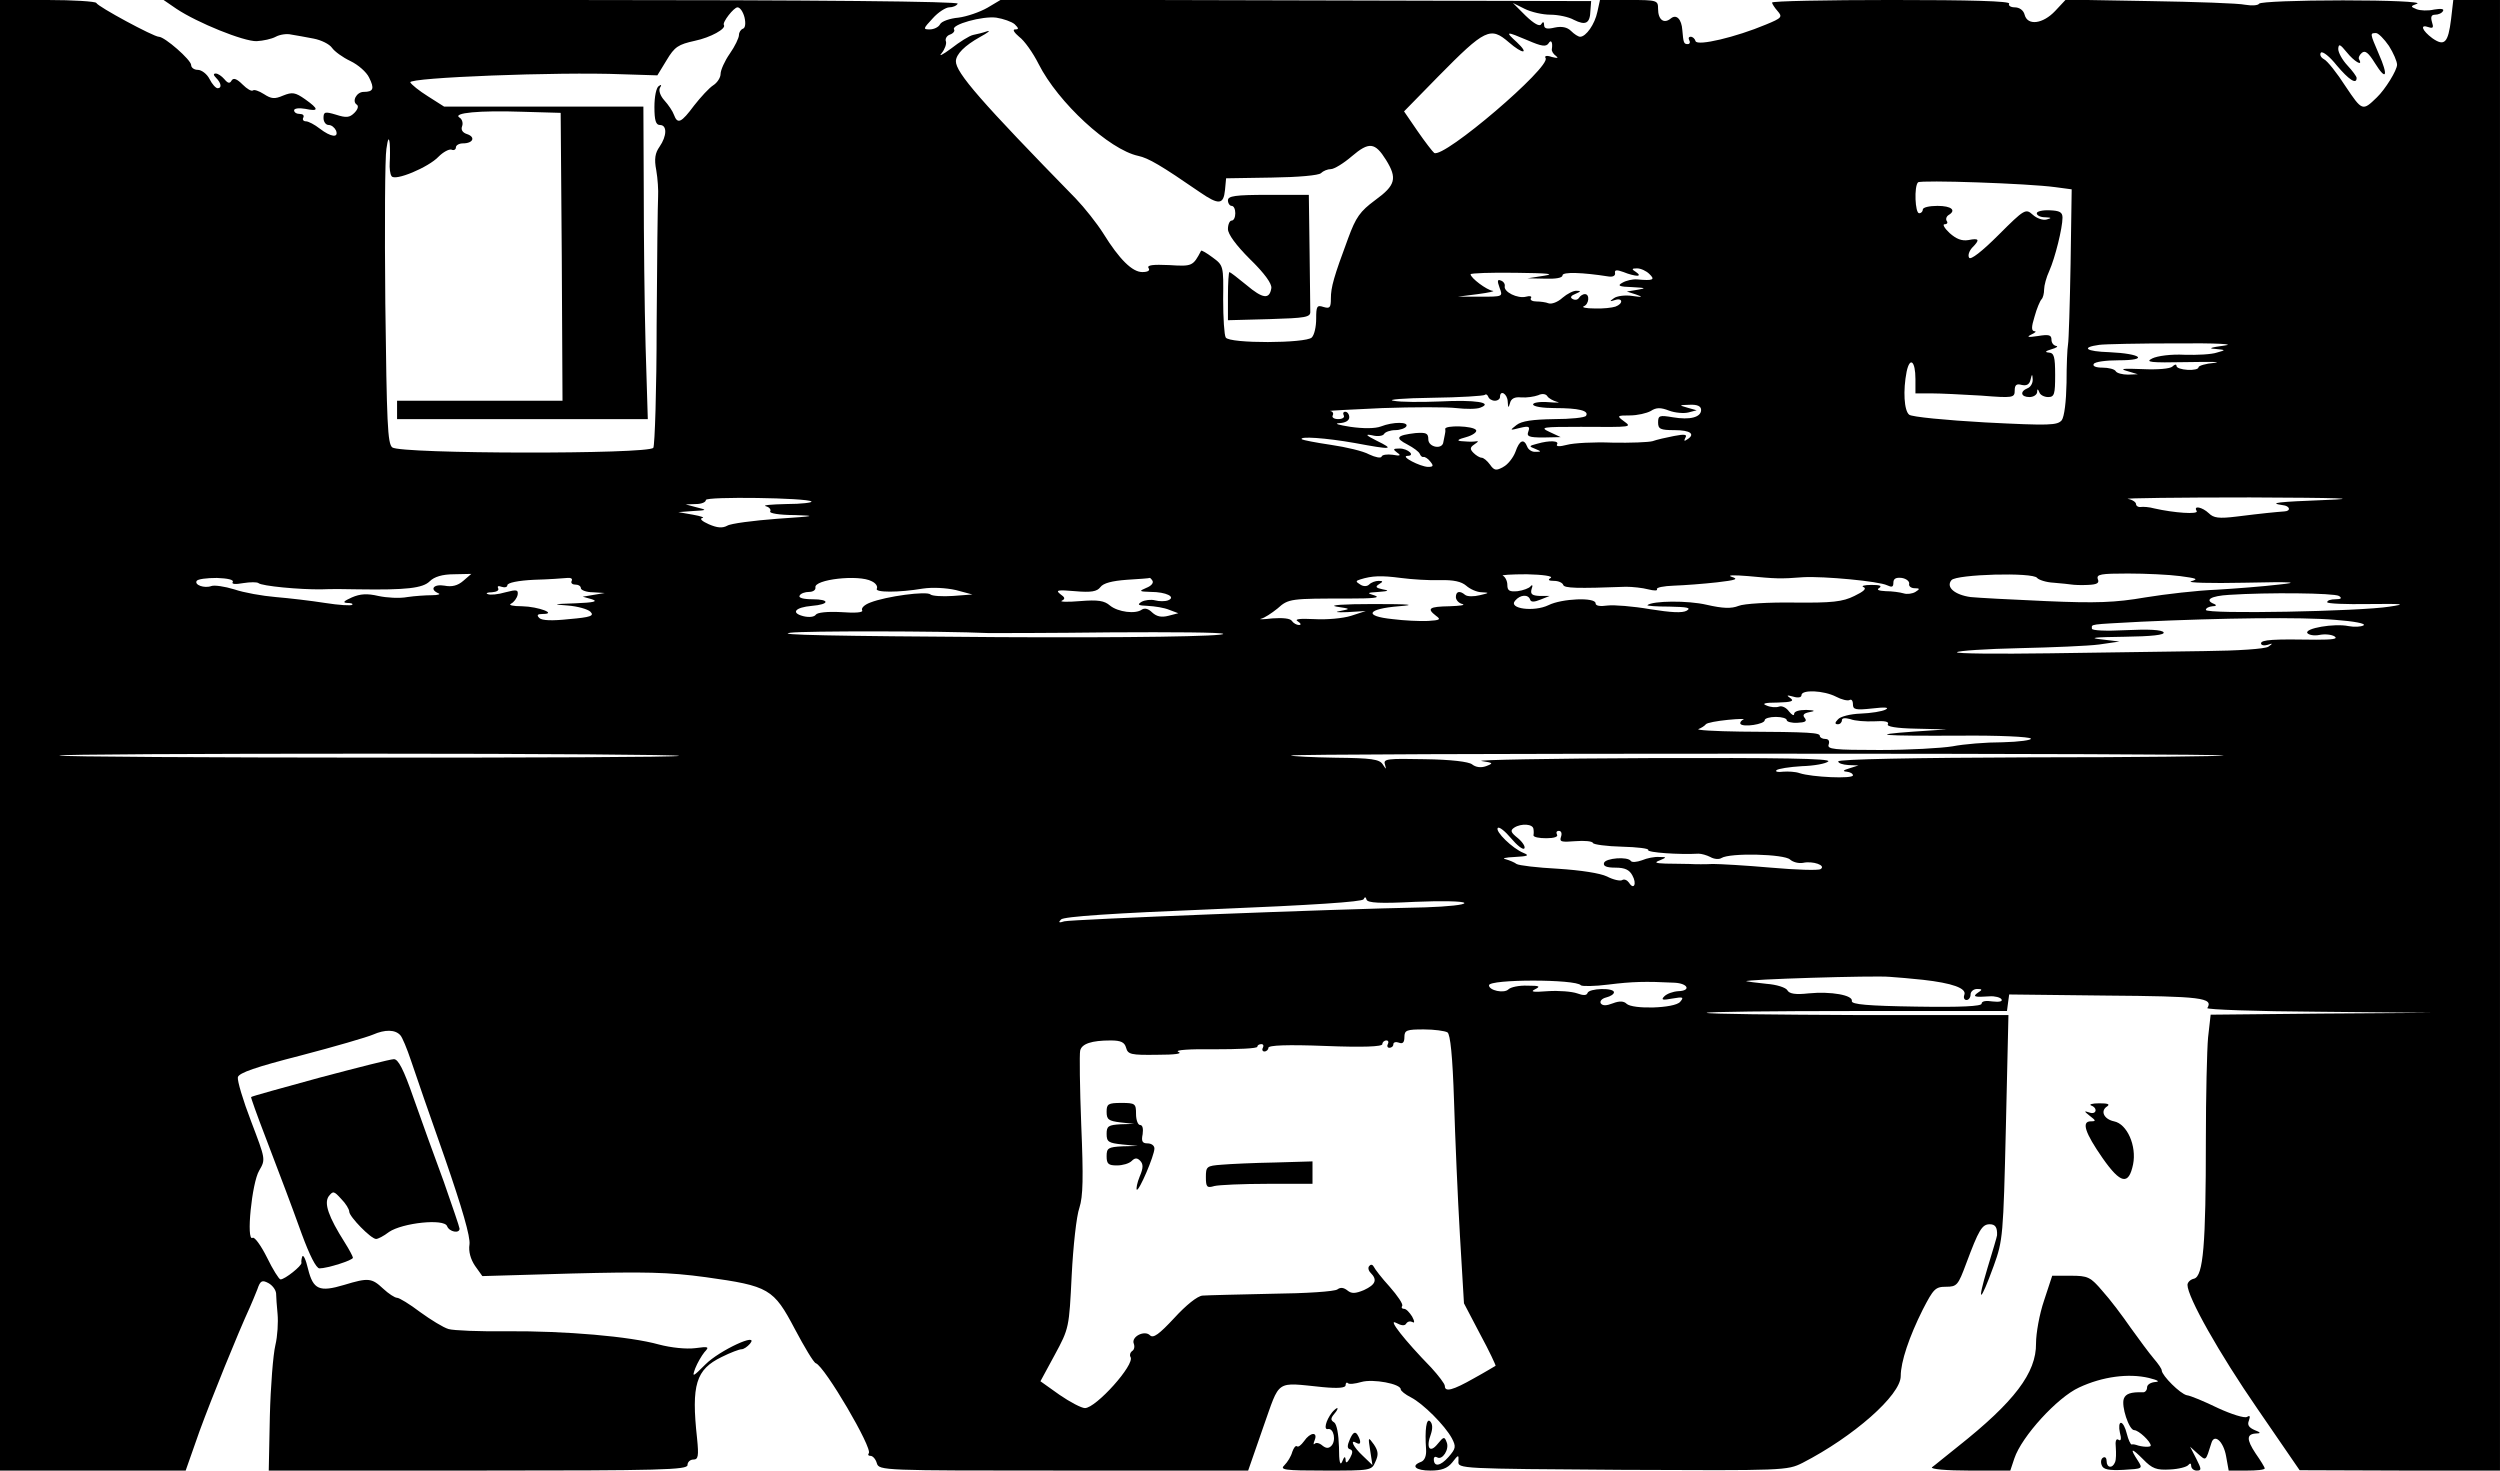 <?xml version="1.0" standalone="no"?>
<!DOCTYPE svg PUBLIC "-//W3C//DTD SVG 20010904//EN"
 "http://www.w3.org/TR/2001/REC-SVG-20010904/DTD/svg10.dtd">
<svg version="1.0" xmlns="http://www.w3.org/2000/svg"
 width="680pt" height="400pt" viewBox="0 0 680 400"
 preserveAspectRatio="xMidYMid meet">
<g transform="translate(0,400) scale(0.1,-0.1)"
fill="#000000" stroke="none">
<path d="M0 2000 l0 -2000 253 0 252 0 38 108 c33 90 103 263 137 337 5 11 14
33 20 48 8 24 13 26 30 17 11 -6 20 -18 21 -28 0 -9 2 -35 4 -56 2 -22 0 -60
-6 -85 -6 -25 -13 -112 -15 -193 l-3 -148 569 0 c500 0 570 2 570 15 0 8 7 15
16 15 13 0 15 9 10 58 -16 146 -3 187 67 221 24 12 48 21 54 21 6 0 16 7 23
15 27 33 -83 -18 -121 -56 -35 -35 -37 -36 -28 -11 6 15 17 34 25 44 14 15 12
16 -25 11 -24 -3 -65 1 -99 10 -79 22 -253 37 -413 36 -74 -1 -146 2 -159 6
-14 4 -48 25 -77 46 -29 22 -57 39 -63 39 -6 0 -23 11 -38 25 -31 29 -40 30
-106 10 -67 -20 -84 -13 -98 43 -6 26 -13 41 -16 34 -2 -6 -3 -14 -2 -17 1 -8
-45 -45 -57 -45 -4 0 -21 27 -37 60 -16 32 -34 57 -39 53 -18 -11 -2 150 18
183 18 31 17 31 -22 134 -22 57 -38 111 -36 120 3 12 50 28 171 59 92 24 181
50 197 57 32 14 60 14 74 -2 5 -5 18 -36 29 -69 11 -33 52 -152 92 -265 47
-136 70 -215 67 -235 -3 -19 3 -40 15 -58 l20 -28 242 7 c199 5 263 4 366 -10
172 -24 184 -31 242 -141 26 -49 51 -91 57 -93 24 -8 156 -233 144 -245 -3 -4
-1 -7 5 -7 6 0 14 -9 17 -20 6 -20 15 -20 508 -20 l502 0 41 118 c47 132 31
122 162 109 42 -4 62 -2 62 5 0 6 3 9 6 6 3 -4 20 -2 37 3 32 9 107 -5 107
-20 0 -4 12 -14 28 -22 33 -17 92 -76 111 -111 12 -23 11 -28 -9 -51 -22 -25
-40 -28 -40 -6 0 6 4 8 9 5 14 -9 34 22 26 41 -6 16 -8 16 -25 -5 -21 -26 -32
-10 -18 27 5 15 5 28 -2 35 -10 10 -15 -22 -11 -77 1 -17 -4 -29 -13 -33 -30
-11 -16 -24 25 -24 30 0 46 6 59 22 17 22 18 22 17 3 -2 -20 5 -20 446 -23
441 -2 448 -2 490 19 138 71 267 184 267 236 0 39 23 107 60 181 29 56 34 62
63 62 30 0 33 4 55 63 34 91 43 107 64 107 15 0 21 -8 20 -30 0 -3 -12 -43
-26 -89 -30 -100 -20 -96 17 6 25 69 26 82 33 376 l7 306 -408 0 c-225 1 -411
3 -413 6 -3 3 180 5 406 5 l411 0 3 23 3 22 264 -3 c259 -2 292 -6 275 -34 -3
-4 133 -9 303 -10 l308 -3 -301 -2 -301 -3 -7 -62 c-3 -33 -6 -159 -6 -278 0
-286 -7 -371 -32 -378 -10 -2 -18 -10 -18 -17 0 -33 86 -186 191 -338 l114
-166 273 -1 272 0 0 2000 0 2000 -64 0 -63 0 -6 -52 c-8 -65 -18 -75 -51 -52
-28 21 -35 39 -10 30 12 -4 14 -1 9 14 -4 14 -2 20 9 20 8 0 18 4 21 10 4 6
-6 7 -24 4 -17 -4 -38 -3 -48 1 -17 7 -17 8 2 15 11 5 -75 9 -202 9 -122 0
-225 -4 -228 -9 -3 -5 -20 -6 -38 -3 -17 4 -135 8 -260 10 l-228 4 -29 -31
c-33 -35 -75 -41 -83 -10 -3 12 -14 20 -27 20 -11 0 -18 5 -15 10 4 7 -105 10
-319 10 -179 0 -326 -3 -326 -7 0 -3 7 -14 15 -23 14 -16 12 -19 -32 -37 -81
-34 -186 -59 -191 -45 -2 7 -8 12 -13 12 -6 0 -7 -4 -4 -10 3 -5 1 -10 -4 -10
-11 0 -12 3 -15 38 -2 30 -16 44 -31 32 -19 -16 -35 -4 -35 26 0 23 -2 24 -79
24 l-79 0 -7 -32 c-7 -34 -31 -68 -47 -68 -5 0 -16 7 -25 16 -10 10 -25 13
-44 9 -21 -5 -29 -3 -29 7 0 9 -3 10 -8 2 -4 -7 -19 1 -42 23 l-35 35 32 -16
c18 -9 49 -16 70 -16 21 0 50 -6 64 -14 32 -16 44 -10 45 25 l2 26 -802 2
-803 2 -37 -22 c-21 -12 -56 -24 -79 -27 -23 -2 -46 -10 -50 -18 -4 -8 -17
-14 -28 -14 -19 0 -18 2 8 30 15 17 36 30 45 30 9 0 20 4 23 10 4 6 -370 10
-1077 10 l-1083 0 35 -24 c57 -38 183 -89 218 -88 18 1 41 6 52 12 11 6 30 9
42 6 13 -2 40 -7 61 -11 21 -4 43 -15 50 -25 7 -10 29 -26 50 -36 21 -10 44
-30 51 -45 15 -30 12 -39 -15 -39 -19 0 -33 -26 -18 -35 5 -4 2 -13 -7 -22
-13 -13 -22 -14 -50 -5 -30 9 -34 8 -34 -9 0 -10 6 -19 14 -19 8 0 16 -7 20
-15 8 -21 -14 -18 -44 5 -14 11 -31 20 -38 20 -7 0 -10 5 -7 10 3 6 -1 10 -9
10 -9 0 -16 4 -16 10 0 5 13 7 30 4 38 -8 38 -1 0 26 -27 19 -35 20 -60 10
-23 -10 -32 -9 -52 4 -14 9 -27 13 -30 10 -4 -3 -16 4 -28 16 -16 16 -25 19
-30 11 -5 -9 -10 -8 -20 4 -7 8 -17 15 -23 15 -7 0 -7 -4 1 -12 14 -14 16 -28
4 -28 -5 0 -15 11 -22 25 -7 14 -22 25 -32 25 -10 0 -18 6 -18 13 0 14 -72 77
-88 77 -14 0 -166 82 -170 92 -2 4 -62 8 -133 8 l-129 0 0 -2000z m2025 1953
c4 -17 2 -29 -4 -31 -6 -2 -11 -10 -11 -17 0 -8 -11 -31 -25 -51 -14 -20 -25
-45 -25 -55 0 -10 -9 -24 -20 -31 -11 -7 -34 -32 -52 -55 -35 -47 -45 -52 -55
-25 -3 9 -15 27 -26 39 -11 12 -16 27 -12 34 5 8 4 10 -3 5 -7 -4 -12 -29 -12
-57 0 -37 4 -49 15 -49 20 0 19 -30 -1 -59 -12 -17 -15 -33 -9 -64 4 -23 6
-55 5 -72 -1 -16 -3 -174 -4 -350 0 -176 -5 -326 -9 -333 -12 -18 -687 -17
-710 1 -13 10 -15 67 -19 392 -2 209 -1 398 3 420 4 29 7 33 9 15 1 -14 1 -37
0 -52 -1 -15 1 -32 5 -37 8 -15 101 24 128 53 12 12 28 21 35 19 6 -3 12 0 12
6 0 6 9 11 19 11 28 0 35 17 12 25 -13 4 -18 12 -14 22 3 8 0 19 -7 23 -21 13
55 20 170 16 l105 -3 3 -391 2 -392 -225 0 -225 0 0 -25 0 -25 341 0 341 0 -6
198 c-3 108 -5 299 -5 425 l-1 227 -271 0 -271 0 -44 28 c-24 15 -45 32 -48
38 -5 13 402 29 576 22 l96 -3 25 41 c22 37 32 43 77 53 43 9 86 33 79 43 -5
7 27 48 37 48 7 0 15 -12 19 -27z m735 -19 c11 -11 12 -14 1 -14 -8 0 -2 -9
11 -20 14 -10 38 -44 53 -74 53 -105 192 -233 271 -250 28 -6 62 -26 168 -99
51 -35 64 -34 68 6 l3 32 124 2 c73 1 128 6 134 12 6 6 18 11 27 11 9 0 35 16
57 35 47 40 63 38 93 -10 31 -50 26 -69 -29 -109 -42 -31 -53 -47 -74 -104
-39 -105 -47 -133 -47 -164 0 -25 -3 -28 -20 -23 -18 6 -20 2 -20 -32 0 -22
-5 -44 -12 -51 -16 -16 -224 -17 -234 0 -4 6 -7 53 -7 104 1 91 1 92 -29 114
-16 12 -30 20 -31 18 -22 -42 -24 -43 -87 -39 -44 2 -61 0 -56 -8 5 -7 -2 -11
-17 -11 -27 0 -62 34 -106 105 -17 27 -51 70 -75 95 -257 263 -327 343 -326
374 1 19 24 42 65 65 22 12 31 19 20 16 -11 -4 -28 -8 -38 -10 -10 -2 -37 -19
-60 -37 -23 -17 -35 -23 -26 -13 9 11 14 26 12 32 -3 7 2 16 11 19 9 3 14 10
11 14 -8 13 77 37 115 32 19 -3 42 -11 50 -18z m1344 -49 c38 -33 57 -33 22 0
-33 30 -31 31 30 5 37 -16 49 -18 56 -8 7 12 12 3 9 -16 -1 -5 4 -13 11 -18 8
-6 5 -7 -11 -3 -14 5 -21 3 -17 -3 15 -24 -277 -274 -303 -258 -4 3 -25 30
-45 59 l-37 54 93 95 c128 130 142 136 192 93z m2394 -10 c12 -19 22 -42 22
-51 0 -15 -32 -67 -55 -89 -39 -38 -40 -37 -85 30 -23 36 -50 70 -59 74 -9 5
-12 13 -8 18 5 4 24 -11 43 -35 33 -39 54 -53 54 -34 0 4 -11 19 -25 34 -14
15 -25 35 -25 45 1 15 5 13 23 -9 20 -25 45 -40 34 -20 -3 4 0 12 7 18 9 8 18
1 36 -28 31 -50 37 -35 10 26 -24 56 -24 56 -7 56 6 0 22 -16 35 -35z m-908
-384 l45 -6 -3 -202 c-2 -111 -5 -210 -7 -220 -2 -10 -4 -57 -4 -104 -1 -52
-6 -92 -13 -102 -12 -14 -32 -15 -208 -6 -107 6 -200 15 -207 21 -14 11 -17
66 -7 117 9 42 24 29 24 -20 l0 -39 43 0 c24 0 85 -3 135 -6 88 -7 92 -6 92
14 0 15 5 19 19 15 13 -3 21 1 24 14 4 17 5 17 6 0 0 -10 -6 -20 -14 -23 -22
-9 -18 -24 5 -24 11 0 20 6 21 13 0 10 2 10 6 0 2 -7 13 -13 24 -13 17 0 19 8
19 60 0 50 -3 60 -17 61 -12 1 -10 4 7 9 14 4 19 8 13 9 -7 1 -13 8 -13 17 0
13 -7 15 -37 10 -27 -4 -32 -3 -18 4 11 5 15 9 9 9 -9 1 -9 11 0 40 6 22 15
43 19 47 4 4 7 16 7 27 0 10 6 33 14 50 16 36 36 117 36 145 0 15 -8 19 -35
20 -19 1 -35 -3 -35 -8 0 -6 10 -11 23 -11 18 -1 18 -2 4 -6 -10 -3 -27 3 -38
13 -19 17 -22 16 -93 -55 -45 -45 -76 -69 -80 -62 -4 6 0 18 8 27 22 22 20 27
-10 21 -18 -3 -33 3 -51 19 -14 13 -20 24 -14 24 7 0 10 4 6 9 -3 5 -1 12 5
16 22 13 8 25 -30 25 -22 0 -40 -4 -40 -10 0 -5 -4 -10 -10 -10 -11 0 -14 73
-3 84 7 7 300 -3 373 -13z m-1137 -241 c7 0 6 4 -3 10 -13 8 -12 10 3 10 10 0
25 -7 33 -15 17 -16 11 -19 -33 -15 -12 1 -30 -3 -40 -9 -15 -8 -9 -11 27 -12
36 -2 39 -3 15 -7 l-30 -5 25 -8 c20 -7 18 -8 -10 -4 -19 3 -42 0 -50 -6 -13
-9 -12 -10 3 -5 21 7 23 -10 1 -18 -9 -3 -34 -6 -57 -5 -23 0 -36 3 -29 6 14
5 17 33 3 33 -6 0 -13 -5 -16 -10 -4 -6 -11 -7 -18 -3 -7 4 -4 9 9 14 14 6 15
8 3 8 -9 1 -26 -8 -39 -19 -13 -12 -30 -18 -38 -15 -7 3 -23 5 -33 5 -11 0
-18 4 -15 9 4 5 -3 7 -13 4 -23 -6 -62 13 -58 29 1 6 -4 13 -11 15 -9 4 -10
-1 -3 -20 9 -24 9 -24 -52 -24 l-62 0 55 7 c30 4 48 8 40 9 -16 2 -60 35 -60
45 0 3 55 5 123 4 87 -1 109 -3 77 -8 l-45 -7 48 -1 c28 -1 47 2 47 9 0 10 55
8 125 -3 12 -2 19 2 18 9 -2 9 4 10 23 3 14 -6 31 -10 37 -10z m1597 -190
c-37 -5 -45 -8 -25 -9 30 -3 30 -3 5 -10 -14 -5 -54 -7 -88 -6 -36 2 -74 -3
-88 -10 -20 -10 -6 -12 93 -10 65 1 99 1 76 -2 -24 -2 -43 -8 -43 -12 0 -5
-13 -8 -30 -7 -16 1 -30 5 -30 11 0 5 -5 4 -11 -2 -6 -6 -40 -9 -82 -7 -52 2
-63 1 -42 -5 l30 -9 -27 -1 c-15 0 -30 4 -33 9 -3 6 -20 10 -36 10 -18 0 -28
4 -24 10 3 6 34 10 68 10 83 0 62 18 -25 22 -65 2 -79 13 -28 20 14 2 108 4
210 4 109 1 163 -2 130 -6z m-1984 -150 c8 0 14 5 14 10 0 21 20 9 21 -12 1
-18 2 -19 6 -5 3 13 13 18 31 16 15 -1 35 2 46 6 10 5 21 4 25 -3 3 -5 15 -12
26 -15 11 -2 1 -3 -22 -1 -24 2 -43 -1 -43 -6 0 -6 27 -10 59 -10 65 0 94 -7
85 -21 -3 -5 -42 -9 -87 -9 -58 -1 -88 -5 -102 -16 -19 -15 -19 -15 9 -8 25 6
28 4 23 -10 -5 -13 1 -16 41 -16 l47 1 -30 14 c-28 13 -21 14 85 14 143 -1
139 -1 116 16 -19 14 -17 15 17 15 21 0 46 6 57 12 15 10 27 10 50 1 16 -6 40
-8 52 -5 l23 6 -25 7 c-24 7 -24 7 6 8 21 1 31 -4 31 -14 0 -20 -30 -28 -77
-20 -36 6 -40 5 -40 -14 0 -18 6 -21 45 -21 43 0 58 -11 33 -26 -7 -5 -8 -3
-4 5 6 9 -1 11 -31 5 -21 -4 -47 -10 -58 -14 -11 -3 -60 -5 -110 -4 -49 2
-105 -1 -123 -6 -19 -5 -30 -5 -27 1 7 10 -19 12 -54 2 -23 -6 -23 -7 -5 -14
17 -7 17 -8 1 -8 -10 -1 -20 6 -23 14 -9 23 -21 18 -32 -14 -6 -16 -21 -35
-33 -41 -19 -11 -25 -10 -36 6 -8 11 -18 19 -23 19 -5 0 -15 6 -22 13 -10 10
-10 15 2 23 13 9 13 10 0 8 -8 -1 -24 0 -35 1 -14 1 -10 5 13 11 18 5 30 14
27 19 -7 12 -86 14 -84 3 1 -5 0 -11 -1 -15 -1 -5 -3 -14 -4 -20 -2 -22 -41
-15 -41 7 0 17 -6 19 -35 17 -51 -6 -57 -13 -22 -31 17 -9 32 -20 34 -26 2 -5
6 -9 10 -8 3 1 12 -4 18 -12 10 -12 9 -15 -6 -15 -22 1 -76 29 -56 30 23 0 2
20 -21 20 -18 0 -19 -2 -7 -11 12 -8 9 -10 -12 -6 -15 2 -29 0 -30 -5 -2 -5
-17 -2 -34 6 -16 9 -63 20 -104 26 -41 6 -76 13 -79 15 -9 9 65 4 144 -10 102
-19 109 -18 60 6 -30 15 -33 19 -13 15 15 -4 30 -2 33 4 3 5 17 10 30 10 13 0
27 5 30 10 8 13 -36 13 -69 0 -16 -6 -48 -6 -83 -1 -32 5 -46 9 -30 10 17 1
27 7 27 16 0 8 -5 15 -11 15 -5 0 -7 -4 -4 -10 3 -5 -3 -10 -15 -10 -12 0 -18
5 -15 10 3 6 0 11 -7 12 -7 1 57 4 142 8 85 3 176 3 201 0 26 -3 55 -3 65 1
38 14 -14 22 -109 17 -51 -2 -108 -2 -127 2 -19 3 28 7 104 8 77 1 142 5 145
8 3 3 7 0 9 -5 2 -6 10 -11 18 -11z m-1859 -274 c4 -3 -27 -7 -68 -7 -41 -1
-66 -3 -56 -6 9 -2 15 -9 12 -14 -4 -5 25 -10 67 -10 62 -2 55 -3 -47 -10 -66
-5 -128 -13 -137 -19 -13 -7 -27 -6 -50 4 -18 8 -26 15 -18 17 8 1 -3 5 -25 9
l-40 7 40 3 c39 2 39 3 10 10 l-30 8 28 1 c15 0 27 5 27 11 0 10 277 6 287 -4z
m4118 4 c-130 -5 -157 -8 -116 -14 20 -2 23 -16 5 -17 -26 -2 -58 -5 -130 -14
-49 -6 -63 -4 -76 9 -18 17 -43 22 -33 6 6 -10 -62 -5 -115 7 -14 4 -31 5 -37
4 -7 -1 -13 3 -13 8 0 5 -10 12 -22 14 -13 2 137 4 332 4 243 -1 308 -3 205
-7z m-5065 -220 c-15 -13 -31 -17 -51 -13 -29 5 -42 -10 -16 -21 6 -2 -1 -5
-18 -5 -16 0 -47 -2 -67 -5 -21 -4 -56 -2 -79 3 -30 7 -49 6 -72 -4 -22 -10
-26 -14 -13 -15 11 0 17 -2 14 -5 -3 -3 -36 -1 -74 5 -38 6 -98 13 -134 16
-36 3 -87 12 -113 21 -26 8 -54 12 -62 9 -19 -7 -47 3 -40 14 3 5 28 8 55 8
29 -1 47 -5 43 -11 -4 -6 7 -7 29 -3 19 3 37 3 41 0 8 -8 113 -18 172 -17 22
1 67 1 100 0 130 -2 175 3 194 22 12 12 34 19 66 19 l47 1 -22 -19z m2657 2
c37 1 58 -4 71 -15 10 -9 29 -18 43 -18 21 -1 20 -2 -6 -8 -16 -4 -34 -4 -40
1 -14 12 -25 10 -25 -6 0 -8 8 -17 18 -19 9 -3 -7 -5 -35 -6 -56 -1 -63 -6
-37 -26 14 -10 11 -12 -22 -14 -22 -1 -65 1 -96 5 -80 8 -70 28 17 35 50 4 31
6 -70 6 -80 0 -123 -3 -100 -7 39 -6 40 -6 10 -12 -17 -3 -9 -4 20 -3 l50 3
-40 -13 c-22 -7 -67 -11 -100 -9 -41 2 -55 0 -45 -6 9 -6 10 -10 3 -10 -6 0
-15 5 -19 11 -4 7 -25 9 -53 7 -25 -3 -39 -3 -31 -1 9 2 29 15 45 28 30 27 35
27 195 27 63 0 86 2 70 8 -23 7 -23 8 10 10 27 2 30 4 11 7 -19 4 -21 7 -10
14 12 7 11 9 -1 9 -9 0 -20 -4 -26 -10 -5 -5 -15 -6 -24 0 -13 8 -13 10 0 14
32 10 57 11 110 4 30 -4 79 -7 107 -6z m301 6 c-9 -5 -6 -8 9 -8 12 0 23 -5
25 -11 3 -9 37 -10 171 -5 17 0 45 -3 60 -7 16 -4 26 -4 24 0 -3 5 18 9 46 10
29 1 81 5 117 9 52 6 60 9 40 15 -14 5 7 5 45 2 74 -7 87 -8 150 -3 56 3 206
-11 228 -22 13 -6 17 -5 17 7 0 11 7 15 23 13 12 -2 21 -9 20 -16 -2 -6 5 -12
15 -12 14 0 15 -2 2 -10 -8 -5 -23 -7 -32 -4 -10 3 -32 6 -49 6 -20 1 -26 4
-17 9 8 6 0 8 -22 8 -19 0 -29 -3 -21 -6 9 -4 0 -12 -25 -24 -32 -16 -61 -19
-164 -18 -69 1 -137 -3 -151 -9 -20 -8 -43 -7 -87 3 -51 12 -147 11 -161 -1
-2 -2 25 -4 60 -4 48 -1 60 -3 47 -11 -12 -7 -43 -5 -100 4 -46 8 -98 12 -115
10 -21 -3 -33 -1 -33 6 0 17 -92 13 -128 -5 -39 -19 -110 -10 -91 12 14 17 36
18 41 3 2 -7 11 -7 28 0 l25 10 -27 0 c-21 1 -26 5 -22 19 4 10 2 13 -3 7 -4
-5 -20 -11 -35 -13 -22 -2 -28 1 -28 17 0 11 -6 22 -12 25 -7 2 22 4 65 4 44
-1 72 -5 65 -10z m1323 0 c4 -5 24 -12 45 -13 22 -2 44 -4 49 -5 6 -1 25 -2
44 -1 25 1 32 5 27 16 -4 13 8 15 82 15 48 0 112 -3 142 -7 45 -6 51 -8 30
-14 -14 -4 52 -6 145 -4 133 3 153 1 94 -5 -42 -5 -119 -11 -170 -14 -52 -2
-139 -12 -194 -21 -81 -14 -133 -16 -270 -10 -93 4 -186 9 -205 11 -43 6 -68
27 -52 46 13 16 223 22 233 6z m-3986 -8 c-3 -5 1 -10 9 -10 9 0 16 -4 16 -10
0 -5 15 -11 33 -11 l32 -2 -30 -5 -30 -5 25 -7 c18 -6 5 -9 -45 -11 -61 -2
-64 -3 -21 -6 27 -2 55 -10 62 -17 11 -11 1 -15 -58 -20 -46 -5 -74 -4 -81 3
-8 8 -5 11 9 11 41 0 -11 20 -56 21 -25 0 -38 3 -30 7 8 4 16 15 18 24 2 14
-2 15 -33 7 -20 -6 -42 -8 -48 -5 -7 2 -2 5 11 5 13 1 20 5 17 11 -3 6 1 7 9
4 9 -3 16 -1 16 4 0 7 30 13 73 15 39 1 80 4 90 5 10 1 15 -2 12 -8z m816 -1
c11 -5 17 -14 14 -20 -7 -11 60 -11 125 0 27 4 63 2 90 -4 l45 -12 -53 -4
c-29 -2 -57 0 -61 4 -10 10 -121 -5 -164 -22 -16 -6 -25 -15 -22 -21 4 -6 -18
-8 -57 -5 -38 2 -65 -1 -69 -7 -4 -6 -18 -8 -34 -4 -35 9 -22 24 23 28 49 4
50 18 2 18 -25 0 -39 4 -35 10 3 6 15 10 26 10 10 0 18 5 17 12 -5 22 118 36
153 17z m764 1 c3 -6 -4 -14 -17 -19 -21 -9 -20 -10 12 -11 42 0 70 -14 47
-23 -8 -3 -24 -3 -35 0 -11 3 -28 1 -37 -4 -13 -8 -9 -10 17 -11 19 -1 45 -5
59 -11 l24 -9 -27 -7 c-19 -5 -32 -2 -44 9 -10 10 -20 13 -28 8 -17 -13 -65
-7 -87 11 -15 13 -32 16 -81 12 -35 -3 -57 -2 -50 1 10 5 9 9 -4 18 -14 11 -7
12 40 8 44 -4 60 -1 69 11 8 11 32 17 72 20 33 2 61 4 62 5 1 1 5 -3 8 -8z
m3227 -41 c9 -6 6 -9 -9 -9 -13 0 -23 -3 -23 -8 0 -4 51 -6 113 -5 95 1 104 0
57 -7 -80 -13 -500 -21 -500 -9 0 5 8 9 18 10 10 0 12 3 5 6 -28 11 -10 22 40
25 106 7 286 5 299 -3z m-10 -65 c52 -4 84 -10 77 -15 -7 -4 -25 -5 -41 -2
-39 8 -120 -6 -112 -19 4 -5 18 -8 33 -5 15 3 33 1 41 -4 10 -7 -5 -9 -50 -9
-116 2 -150 0 -150 -10 0 -5 8 -7 18 -4 14 5 15 4 2 -5 -9 -6 -81 -11 -175
-12 -88 -1 -277 -4 -420 -6 -142 -2 -256 -1 -252 3 4 4 80 9 170 11 89 2 187
6 217 10 l55 8 -50 6 c-36 4 -18 6 63 7 75 1 111 5 107 12 -4 7 -41 9 -101 6
-57 -3 -94 -1 -94 4 0 13 -12 11 135 19 219 10 433 13 527 5z m-3662 -36 c19
0 169 0 333 2 164 1 300 0 304 -4 7 -7 -259 -11 -612 -9 -455 3 -610 6 -565
12 37 5 404 5 540 -1z m2304 -173 c15 -8 32 -12 37 -9 5 3 9 -2 9 -12 0 -14 7
-16 53 -11 34 4 47 3 36 -3 -9 -5 -40 -10 -68 -11 -28 -1 -56 -8 -62 -16 -9
-9 -8 -13 0 -13 6 0 11 5 11 11 0 6 8 7 23 3 12 -5 42 -7 65 -6 29 2 41 -1 37
-8 -4 -6 22 -11 77 -12 l83 -2 -90 -6 c-125 -9 -91 -12 127 -11 103 1 189 -3
192 -8 3 -4 -32 -9 -77 -10 -45 0 -106 -5 -136 -11 -30 -5 -119 -10 -198 -10
-125 0 -144 2 -139 15 3 9 0 15 -9 15 -8 0 -15 4 -15 8 0 9 -23 11 -215 12
-71 1 -123 4 -115 7 8 3 17 9 20 13 3 4 30 9 60 12 30 3 49 3 42 1 -6 -3 -10
-8 -8 -12 7 -10 66 -1 66 10 0 5 14 9 30 9 17 0 30 -4 30 -9 0 -4 13 -8 29 -7
21 1 27 4 20 13 -7 8 -3 13 13 16 17 3 15 5 -9 6 -20 0 -33 -4 -33 -11 0 -6
-6 -3 -14 7 -7 10 -19 16 -27 13 -8 -3 -23 -2 -34 3 -14 5 -5 8 30 8 38 1 46
4 35 12 -12 8 -10 9 8 4 13 -4 22 -2 22 4 0 16 61 13 94 -4z m-3147 -161 c-7
-7 -1679 -6 -1686 1 -2 3 377 5 844 5 467 0 846 -3 842 -6z m4202 1 c-3 -2
-240 -5 -527 -5 -316 -1 -522 -5 -522 -11 0 -5 12 -9 28 -10 l27 -1 -25 -8
c-17 -5 -19 -8 -7 -9 9 -1 17 -5 17 -10 0 -10 -112 -5 -145 6 -11 4 -31 5 -45
4 -14 -2 -22 0 -18 4 4 4 35 9 69 11 34 1 66 7 72 13 8 8 -135 10 -484 9 -272
-1 -478 -5 -459 -8 32 -5 33 -6 12 -14 -14 -5 -28 -3 -38 5 -9 7 -56 13 -129
14 -101 2 -113 1 -108 -14 4 -15 4 -15 -6 0 -9 14 -31 17 -128 18 -64 1 -119
4 -122 6 -2 3 569 5 1269 5 700 0 1271 -2 1269 -5z m-1878 -200 c1 -5 1 -13 0
-17 0 -5 15 -8 35 -8 21 0 33 4 29 10 -3 6 -1 10 5 10 7 0 9 -7 6 -16 -5 -14
1 -15 39 -12 25 2 46 0 48 -5 1 -4 37 -9 79 -10 41 -1 74 -5 71 -9 -3 -7 85
-13 137 -10 8 0 22 -4 32 -9 10 -6 24 -7 30 -3 23 15 172 11 187 -4 8 -7 23
-11 35 -9 27 6 64 -7 48 -17 -6 -4 -67 -2 -135 4 -68 6 -139 10 -158 10 -19
-1 -47 -1 -64 0 -16 0 -46 1 -65 1 -28 1 -31 3 -15 9 19 8 19 9 -2 9 -12 1
-33 -3 -47 -9 -14 -5 -27 -6 -30 -2 -8 13 -69 8 -73 -5 -3 -9 7 -13 31 -13 26
0 38 -6 46 -21 13 -23 4 -41 -9 -20 -5 7 -13 11 -19 7 -5 -3 -24 1 -41 10 -19
9 -71 17 -133 21 -57 3 -107 9 -113 13 -5 4 -19 10 -30 13 -11 2 0 5 25 6 36
2 41 4 24 11 -30 12 -78 59 -70 68 4 4 20 -9 36 -28 16 -19 32 -32 36 -28 4 4
-4 17 -17 28 -20 16 -22 21 -10 29 19 12 51 10 52 -4z m-322 -198 c71 3 131 2
134 -3 3 -5 -45 -10 -106 -12 -262 -5 -964 -33 -982 -38 -15 -5 -17 -3 -9 5 7
8 142 17 415 28 269 11 405 20 408 27 3 7 6 7 8 -1 3 -9 36 -11 132 -6z m1381
-212 c80 -9 120 -23 113 -41 -3 -8 0 -14 6 -14 6 0 11 7 11 15 0 8 8 15 18 15
14 0 15 -2 2 -10 -16 -11 -9 -13 32 -10 14 1 29 -3 32 -8 4 -6 -6 -8 -24 -6
-18 3 -30 1 -30 -6 0 -7 -55 -10 -177 -8 -133 2 -177 6 -176 15 4 16 -56 27
-118 21 -35 -4 -52 -1 -57 8 -4 8 -30 16 -57 18 -28 3 -52 6 -55 7 -7 5 349
16 390 12 19 -1 60 -5 90 -8z m-930 -15 c3 -3 37 -3 75 2 65 8 100 9 180 5 37
-2 45 -22 10 -23 -15 -1 -31 -7 -38 -14 -10 -10 -5 -11 22 -6 29 5 32 4 21 -9
-15 -18 -130 -21 -146 -5 -7 7 -19 8 -37 1 -18 -7 -28 -7 -33 0 -3 6 3 13 15
16 12 3 21 9 21 14 0 13 -68 11 -72 -2 -2 -7 -12 -7 -28 -1 -14 5 -50 8 -80 6
-39 -3 -49 -2 -35 5 16 8 13 10 -20 10 -23 1 -46 -4 -52 -10 -12 -12 -53 -3
-53 11 0 17 237 17 250 0z m-363 -128 c8 -5 14 -65 18 -187 3 -99 10 -263 16
-365 l11 -185 44 -84 c25 -46 43 -85 42 -86 -2 -1 -28 -17 -59 -34 -58 -33
-79 -38 -79 -21 0 6 -17 28 -37 50 -74 76 -119 134 -96 122 15 -8 24 -9 28 -2
4 6 11 7 17 4 6 -4 6 2 -1 15 -7 11 -16 21 -22 21 -6 0 -8 4 -5 8 3 5 -13 28
-34 52 -22 24 -41 49 -43 54 -3 6 -8 8 -12 3 -5 -4 -3 -13 3 -19 19 -19 14
-32 -18 -47 -24 -10 -34 -10 -45 -1 -10 8 -19 9 -27 3 -7 -6 -87 -11 -178 -12
-91 -2 -176 -4 -189 -5 -14 -1 -45 -26 -77 -61 -41 -44 -57 -56 -66 -47 -15
15 -52 -4 -44 -23 3 -8 1 -17 -5 -20 -5 -4 -7 -11 -4 -16 13 -20 -94 -139
-124 -139 -9 0 -40 16 -69 36 l-52 37 39 72 c39 72 39 74 46 216 4 79 13 162
21 184 10 31 11 82 5 225 -4 102 -5 192 -3 202 4 19 31 28 83 28 28 0 38 -5
42 -20 5 -18 13 -20 84 -19 49 0 71 3 58 8 -11 5 30 8 98 7 64 0 117 2 117 7
0 4 5 7 11 7 5 0 7 -4 4 -10 -3 -5 -1 -10 4 -10 6 0 11 5 11 10 0 7 52 9 155
5 103 -4 155 -2 155 5 0 5 5 10 11 10 5 0 7 -4 4 -10 -3 -5 -1 -10 4 -10 6 0
11 4 11 10 0 5 7 7 15 4 10 -4 15 0 15 15 0 19 6 21 53 21 28 0 57 -4 64 -8z"/>
<path d="M3340 3455 c0 -8 5 -15 10 -15 6 0 10 -9 10 -20 0 -11 -4 -20 -10
-20 -5 0 -10 -10 -10 -23 0 -14 22 -44 60 -82 40 -39 60 -67 58 -79 -5 -31
-23 -29 -68 9 -23 19 -44 35 -46 35 -2 0 -4 -29 -4 -65 l0 -66 113 3 c99 3
112 5 111 21 0 9 -1 85 -2 167 l-2 150 -110 0 c-91 0 -110 -3 -110 -15z"/>
<path d="M3010 976 c0 -21 5 -25 38 -29 l37 -4 -37 -1 c-33 -2 -38 -5 -38 -26
0 -22 5 -25 43 -29 l42 -4 -42 -1 c-39 -2 -43 -5 -43 -27 0 -21 5 -25 28 -25
15 0 33 5 40 12 9 9 15 9 23 1 9 -9 9 -20 -1 -43 -7 -17 -10 -33 -8 -36 6 -5
48 93 48 112 0 8 -8 14 -19 14 -14 0 -17 6 -13 25 2 15 0 25 -7 25 -6 0 -11
14 -11 30 0 28 -2 30 -40 30 -36 0 -40 -3 -40 -24z"/>
<path d="M3323 832 c-41 -3 -43 -5 -43 -34 0 -27 3 -30 23 -24 12 3 77 6 145
6 l122 0 0 30 0 31 -102 -3 c-57 -1 -122 -4 -145 -6z"/>
<path d="M870 1069 c-102 -28 -186 -51 -187 -53 -1 -1 16 -49 38 -106 55 -145
62 -162 100 -267 21 -57 39 -93 48 -93 21 0 91 22 91 29 0 3 -10 22 -22 41
-45 71 -57 107 -44 126 12 15 14 15 34 -7 12 -12 22 -28 22 -35 0 -13 59 -74
73 -74 5 0 21 8 35 19 37 25 150 37 158 16 6 -16 34 -21 34 -7 0 4 -20 62 -43
128 -24 65 -61 167 -82 227 -27 78 -42 107 -54 106 -9 0 -99 -23 -201 -50z"/>
<path d="M5688 993 c19 -7 14 -26 -5 -19 -15 5 -15 4 1 -9 17 -13 18 -15 3
-15 -26 0 -16 -31 32 -100 49 -70 71 -75 83 -17 10 50 -16 110 -52 117 -28 6
-38 29 -18 41 8 6 0 8 -22 8 -19 0 -29 -3 -22 -6z"/>
<path d="M5560 463 c-13 -38 -22 -90 -22 -117 1 -80 -59 -159 -213 -281 -33
-26 -64 -52 -70 -56 -5 -5 39 -9 102 -9 l111 0 11 33 c20 60 117 166 176 193
64 30 135 39 190 26 24 -6 31 -10 18 -11 -13 -1 -23 -7 -23 -15 0 -8 -6 -14
-12 -13 -32 1 -46 -4 -51 -17 -8 -20 14 -86 28 -86 12 0 45 -31 45 -42 0 -5
-24 -4 -40 2 -3 1 -8 2 -12 1 -3 0 -9 13 -13 29 -4 17 -11 30 -16 30 -5 0 -6
-12 -3 -26 5 -18 3 -25 -4 -20 -6 4 -9 -4 -7 -21 1 -15 1 -33 -2 -40 -7 -18
-23 -16 -23 3 0 8 -4 13 -10 9 -5 -3 -7 -12 -3 -21 4 -11 19 -14 59 -12 52 3
53 3 39 25 -23 35 -18 36 14 4 25 -26 37 -30 73 -28 24 1 46 7 50 12 5 6 8 5
8 -2 0 -7 7 -13 15 -13 14 0 13 4 -1 32 l-17 33 21 -19 c23 -20 21 -22 37 29
8 27 33 4 40 -36 l7 -39 49 0 c27 0 49 2 49 6 0 3 -11 21 -25 41 -25 38 -25
53 3 54 12 0 11 3 -5 9 -16 7 -21 14 -16 26 4 12 3 15 -5 10 -7 -4 -42 7 -79
24 -37 18 -75 34 -85 35 -18 4 -67 53 -68 67 0 5 -10 19 -22 33 -12 14 -40 52
-63 84 -22 32 -56 77 -76 99 -33 39 -40 42 -87 42 l-50 0 -22 -67z"/>
<path d="M3623 158 c-17 -22 -23 -48 -11 -45 16 3 23 -32 9 -46 -7 -7 -14 -7
-24 1 -8 7 -17 9 -21 5 -4 -4 -4 0 0 10 9 23 -12 22 -29 -3 -8 -11 -16 -17
-19 -14 -4 3 -9 -4 -13 -15 -3 -12 -13 -28 -21 -36 -14 -13 -2 -15 111 -15
123 0 126 0 136 24 9 19 8 29 -4 47 -16 22 -16 21 -10 -17 l6 -39 -26 25 c-26
24 -37 47 -17 35 12 -7 13 5 2 23 -6 9 -12 6 -20 -12 -8 -18 -8 -26 0 -28 8
-3 8 -9 0 -24 -8 -14 -12 -15 -12 -4 -1 10 -4 8 -9 -5 -6 -14 -9 -1 -9 39 -1
35 -6 62 -13 67 -10 6 -10 11 0 23 8 9 11 16 8 16 -2 0 -9 -6 -14 -12z"/>
</g>
</svg>
